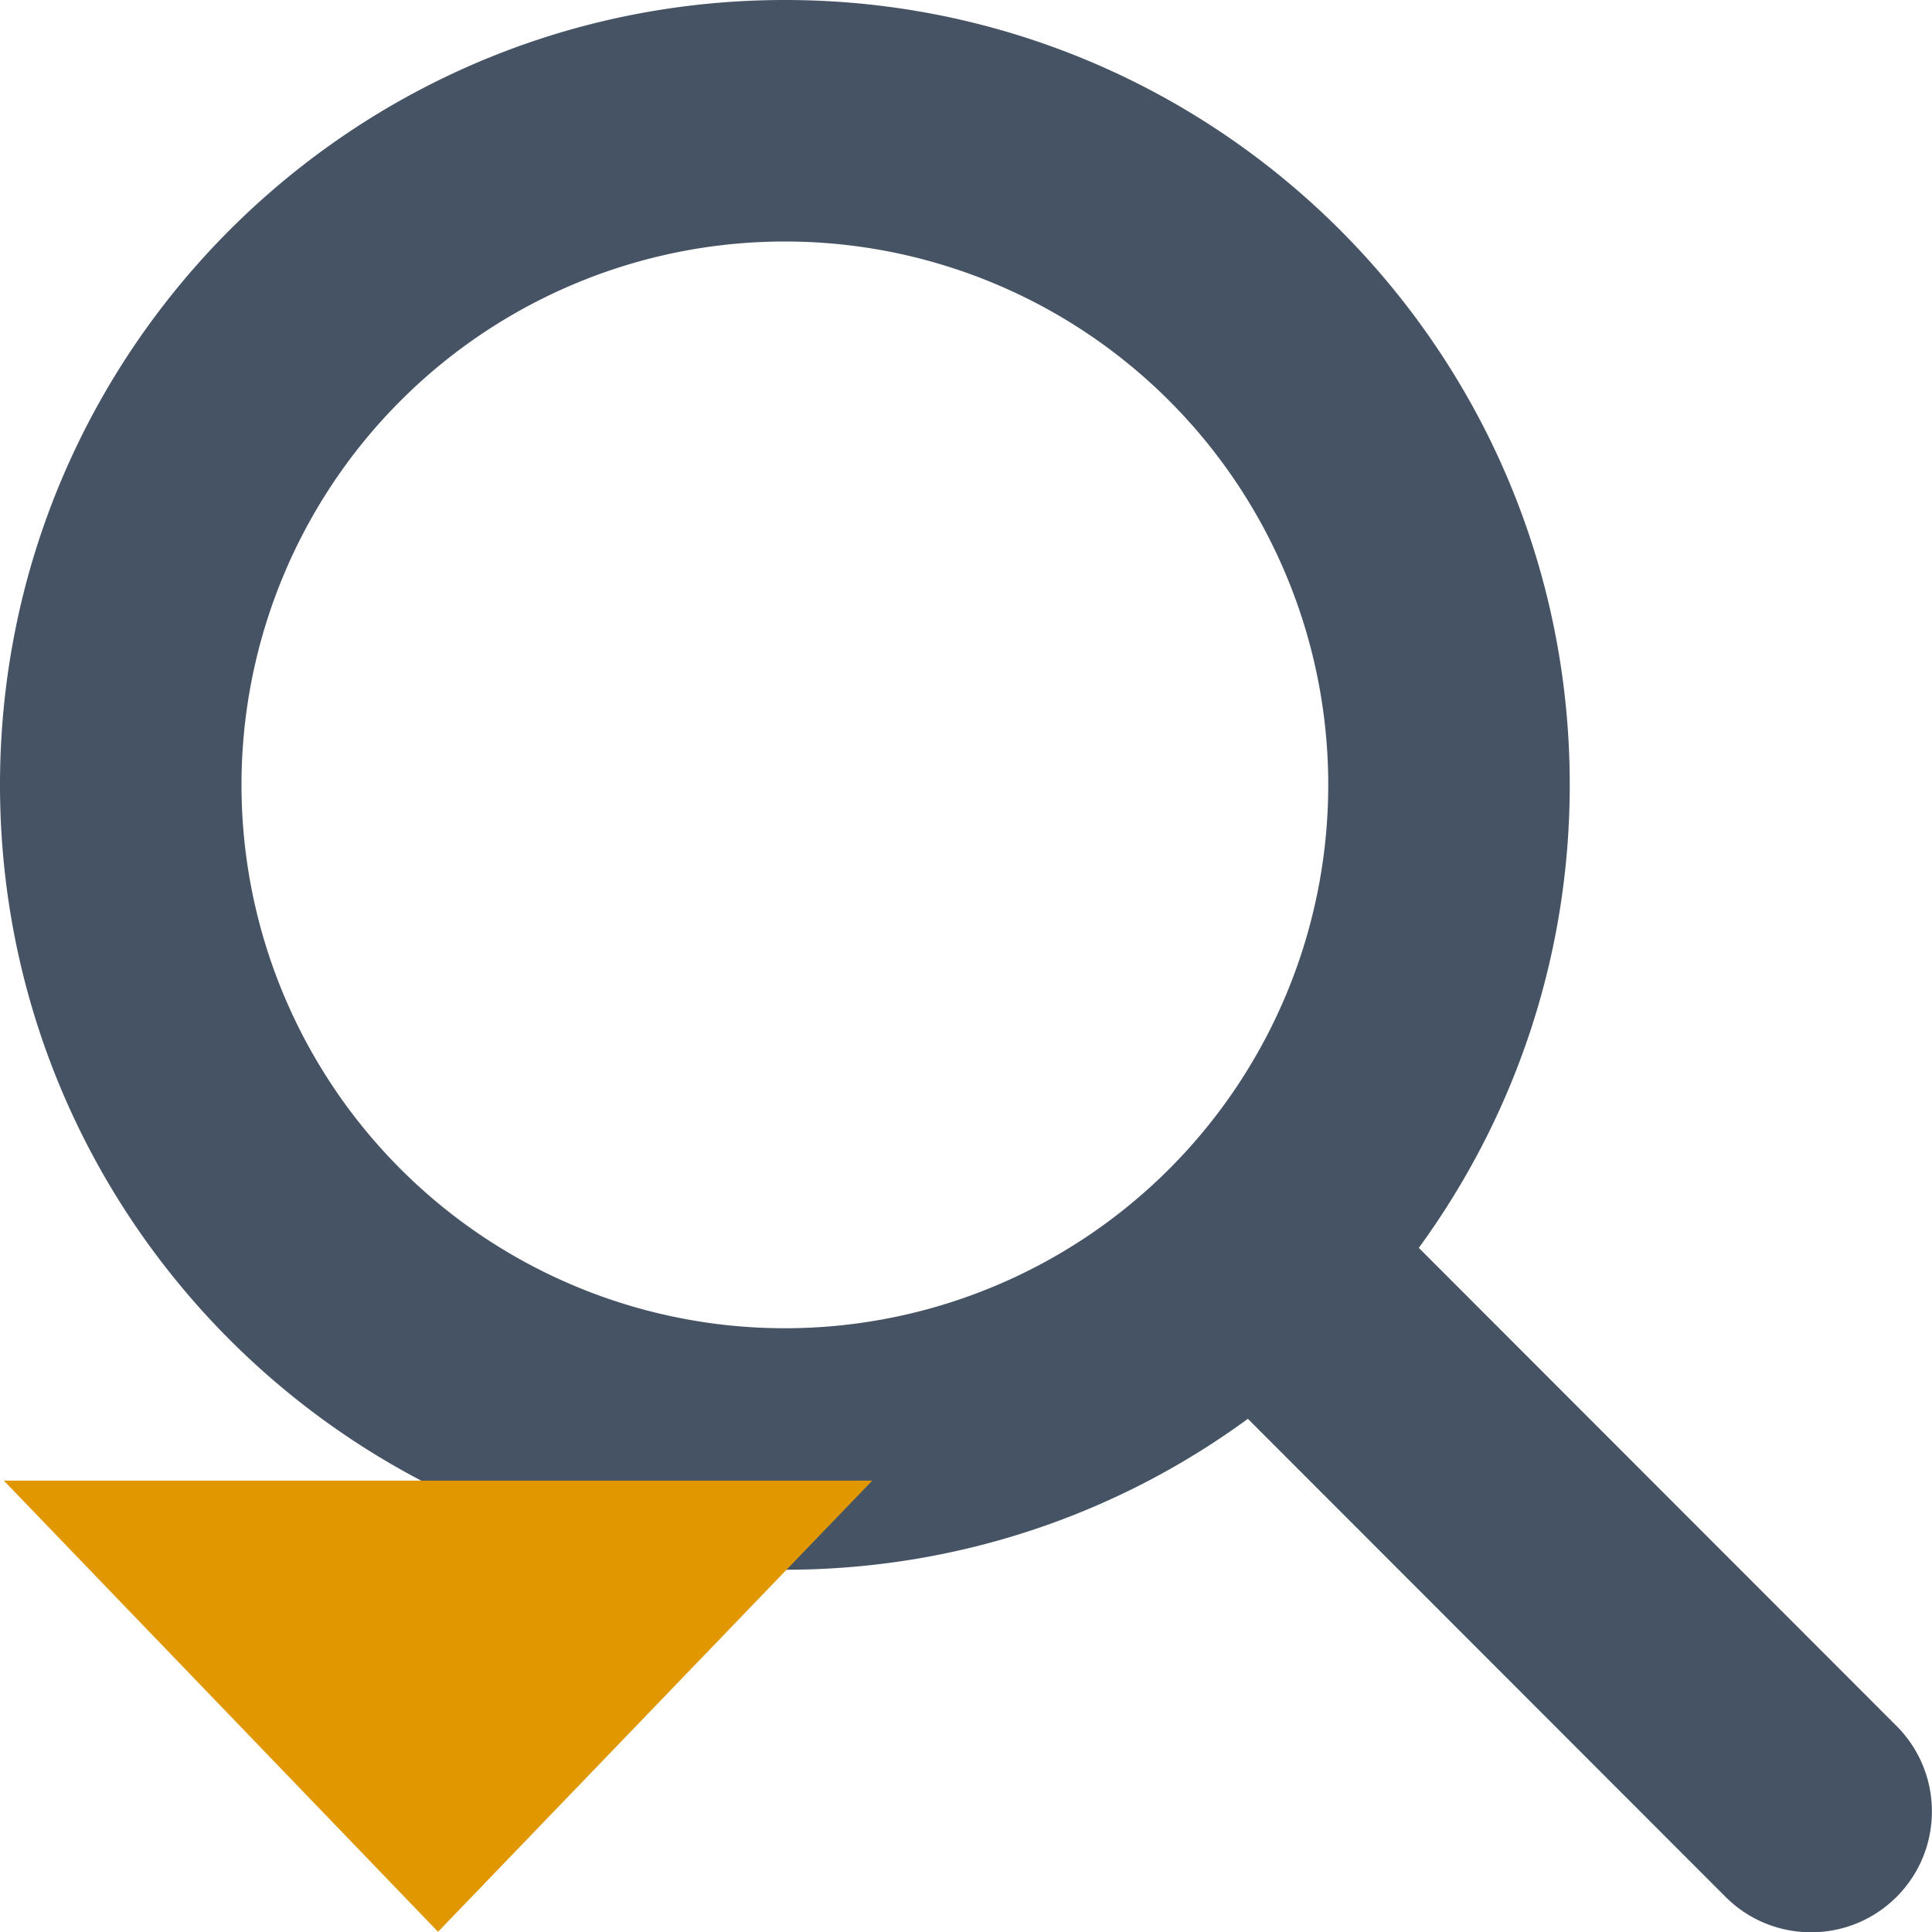 <?xml version="1.0" encoding="UTF-8" standalone="no"?>
<svg
   viewBox="0 0 512 512"
   version="1.1"
   id="svg1"
   sodipodi:docname="magnifying-glass-search.svg"
   inkscape:version="1.3.2 (091e20ef0f, 2023-11-25)"
   xmlns:inkscape="http://www.inkscape.org/namespaces/inkscape"
   xmlns:sodipodi="http://sodipodi.sourceforge.net/DTD/sodipodi-0.dtd"
   xmlns="http://www.w3.org/2000/svg"
   xmlns:svg="http://www.w3.org/2000/svg">
  <defs
     id="defs1" />
  <sodipodi:namedview
     id="namedview1"
     pagecolor="#ffffff"
     bordercolor="#000000"
     borderopacity="0.25"
     inkscape:showpageshadow="2"
     inkscape:pageopacity="0.0"
     inkscape:pagecheckerboard="0"
     inkscape:deskcolor="#d1d1d1"
     inkscape:zoom="0.4609375"
     inkscape:cx="254.91525"
     inkscape:cy="256"
     inkscape:window-width="1440"
     inkscape:window-height="856"
     inkscape:window-x="0"
     inkscape:window-y="0"
     inkscape:window-maximized="0"
     inkscape:current-layer="svg1" />
  <!--!Font Awesome Free 6.7.2 by @fontawesome - https://fontawesome.com License - https://fontawesome.com/license/free Copyright 2024 Fonticons, Inc.-->
  <path
     fill="#455364"
     d="M416 208c0 45.9-14.9 88.3-40 122.7L502.6 457.4c12.5 12.5 12.5 32.8 0 45.3s-32.8 12.5-45.3 0L330.7 376c-34.4 25.2-76.8 40-122.7 40C93.1 416 0 322.9 0 208S93.1 0 208 0S416 93.1 416 208zM208 352a144 144 0 1 0 0-288 144 144 0 1 0 0 288z"
     id="path1" />
  <path
     sodipodi:type="star"
     style="fill:#e19700;fill-opacity:1"
     id="path2"
     inkscape:flatsided="false"
     sodipodi:sides="3"
     sodipodi:cx="41.669491"
     sodipodi:cy="393.42374"
     sodipodi:r1="82.682732"
     sodipodi:r2="41.341366"
     sodipodi:arg1="-2.6179939"
     sodipodi:arg2="-1.5707963"
     inkscape:rounded="0"
     inkscape:randomized="0"
     d="m -29.936,352.082 71.605,0 71.605,0 -35.803,62.012 -35.803,62.012 -35.803,-62.012 z"
     inkscape:transform-center-y="19.924924"
     transform="matrix(1.607,0,0,0.964,49.126,52.982)"
     inkscape:transform-center-x="-1.8792406e-06" />
</svg>
